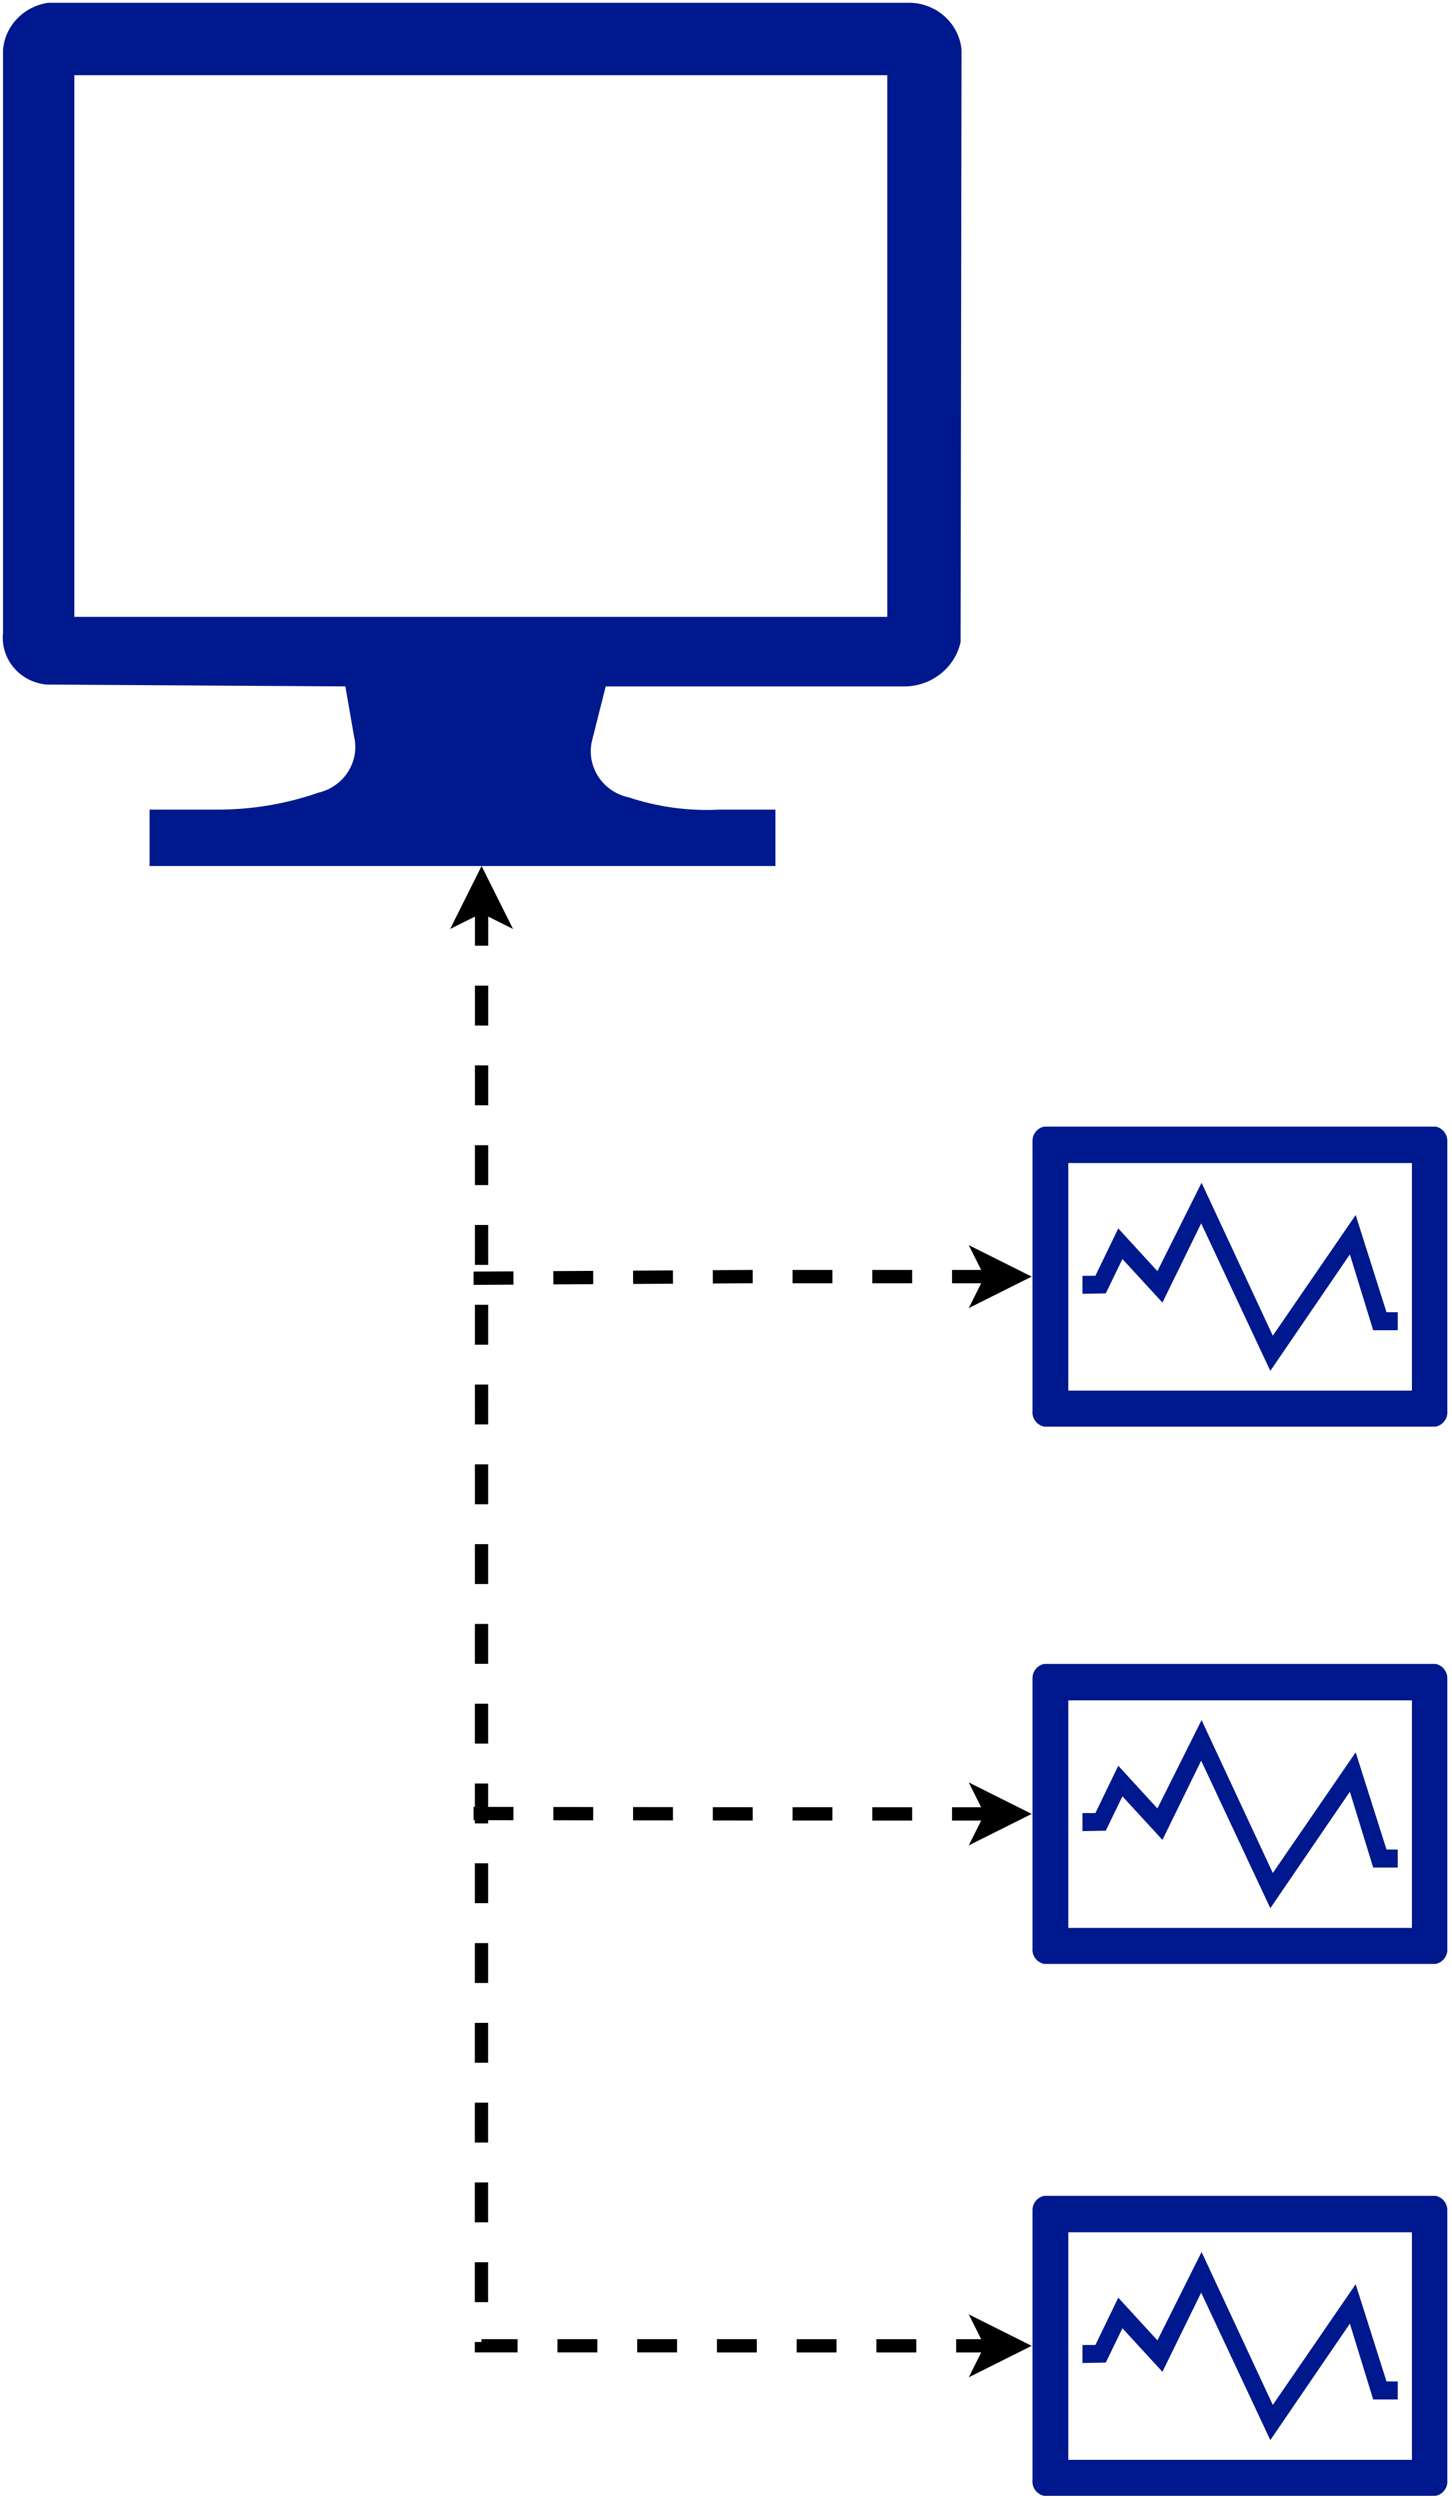 <?xml version="1.0" encoding="UTF-8"?>
<!DOCTYPE svg PUBLIC "-//W3C//DTD SVG 1.1//EN" "http://www.w3.org/Graphics/SVG/1.1/DTD/svg11.dtd">
<svg xmlns="http://www.w3.org/2000/svg" xmlns:xlink="http://www.w3.org/1999/xlink" version="1.1" width="437px" height="752px" viewBox="-0.5 -0.5 437 752"><defs/><g><path d="M 144.44 271.97 L 144.4 705.1 L 298.03 705.12" fill="none" stroke="rgb(0, 0, 0)" stroke-width="4" stroke-miterlimit="10" stroke-dasharray="12 12" pointer-events="stroke"/><path d="M 144.44 264.47 L 149.44 274.47 L 144.44 271.97 L 139.44 274.47 Z" fill="rgb(0, 0, 0)" stroke="rgb(0, 0, 0)" stroke-width="4" stroke-miterlimit="10" pointer-events="all"/><path d="M 305.53 705.12 L 295.53 710.12 L 298.03 705.12 L 295.53 700.12 Z" fill="rgb(0, 0, 0)" stroke="rgb(0, 0, 0)" stroke-width="4" stroke-miterlimit="10" pointer-events="all"/><rect x="0" y="0" width="288.89" height="260" fill="none" stroke="none" pointer-events="all"/><path d="M 13.47 205.41 C 9.61 205.05 6.06 203.21 3.61 200.29 C 1.15 197.36 0 193.61 0.41 189.85 L 0.41 14.48 C 1.01 7.24 6.67 1.37 14.05 0.34 L 272.35 0.34 C 280.85 0 288.12 6.22 288.89 14.48 L 288.6 192.68 C 286.9 200.19 280.23 205.64 272.35 205.97 L 181.8 205.97 L 177.73 222.1 C 176.78 225.82 177.42 229.75 179.5 233 C 181.57 236.26 184.92 238.55 188.76 239.35 C 197.53 242.26 206.79 243.51 216.04 243.03 L 232.88 243.03 L 232.88 260 L 44.52 260 L 44.52 243.03 L 64.55 243.03 C 75.03 243.09 85.44 241.37 95.31 237.94 C 103.07 236.12 107.87 228.54 106.05 220.97 L 103.44 205.97 Z M 21.88 185.04 L 266.54 185.04 L 266.54 22.12 L 21.88 22.12 Z" fill="#00188d" stroke="none" pointer-events="all"/><path d="M 298.03 383.5 L 225 383.5 L 140 384" fill="none" stroke="rgb(0, 0, 0)" stroke-width="4" stroke-miterlimit="10" stroke-dasharray="12 12" pointer-events="stroke"/><path d="M 305.53 383.5 L 295.53 388.5 L 298.03 383.5 L 295.53 378.5 Z" fill="rgb(0, 0, 0)" stroke="rgb(0, 0, 0)" stroke-width="4" stroke-miterlimit="10" pointer-events="all"/><rect x="310" y="338.38" width="125.33" height="90.24" fill="none" stroke="none" pointer-events="all"/><path d="M 313.75 428.62 C 311.52 428.18 310 426.1 310.24 423.83 L 310.24 342.54 C 310.31 340.5 311.76 338.79 313.75 338.38 L 431.58 338.38 C 433.57 338.79 435.02 340.5 435.09 342.54 L 435.09 423.83 C 435.33 426.1 433.81 428.18 431.58 428.62 Z M 321.02 417.78 L 424.44 417.78 L 424.44 349.34 L 321.02 349.34 Z M 325.28 388.67 L 325.28 383.25 L 329.17 383.25 L 336.06 369.01 L 347.84 381.86 L 361.13 355.27 L 382.57 401.27 L 407.51 364.97 L 416.79 394.21 L 420.17 394.21 L 420.17 399.63 L 412.78 399.63 L 405.76 376.82 L 381.82 411.86 L 361.01 367.49 L 349.35 391.31 L 337.31 378.21 L 332.3 388.54 Z" fill="#00188d" stroke="none" pointer-events="all"/><path d="M 298.03 545.12 L 225 545.1 L 140 545" fill="none" stroke="rgb(0, 0, 0)" stroke-width="4" stroke-miterlimit="10" stroke-dasharray="12 12" pointer-events="stroke"/><path d="M 305.53 545.12 L 295.53 550.12 L 298.03 545.12 L 295.53 540.12 Z" fill="rgb(0, 0, 0)" stroke="rgb(0, 0, 0)" stroke-width="4" stroke-miterlimit="10" pointer-events="all"/><rect x="310" y="500" width="125.33" height="90.24" fill="none" stroke="none" pointer-events="all"/><path d="M 313.75 590.24 C 311.52 589.8 310 587.72 310.24 585.45 L 310.24 504.16 C 310.31 502.12 311.76 500.41 313.75 500 L 431.58 500 C 433.57 500.41 435.02 502.12 435.09 504.16 L 435.09 585.45 C 435.33 587.72 433.81 589.8 431.58 590.24 Z M 321.02 579.4 L 424.44 579.4 L 424.44 510.96 L 321.02 510.96 Z M 325.28 550.29 L 325.28 544.87 L 329.17 544.87 L 336.06 530.63 L 347.84 543.48 L 361.13 516.89 L 382.57 562.89 L 407.51 526.59 L 416.79 555.83 L 420.17 555.83 L 420.17 561.25 L 412.78 561.25 L 405.76 538.44 L 381.82 573.48 L 361.01 529.11 L 349.35 552.93 L 337.31 539.83 L 332.3 550.16 Z" fill="#00188d" stroke="none" pointer-events="all"/><rect x="310" y="660" width="125.33" height="90.24" fill="none" stroke="none" pointer-events="all"/><path d="M 313.75 750.24 C 311.52 749.8 310 747.72 310.24 745.45 L 310.24 664.16 C 310.31 662.12 311.76 660.41 313.75 660 L 431.58 660 C 433.57 660.41 435.02 662.12 435.09 664.16 L 435.09 745.45 C 435.33 747.72 433.81 749.8 431.58 750.24 Z M 321.02 739.4 L 424.44 739.4 L 424.44 670.96 L 321.02 670.96 Z M 325.28 710.29 L 325.28 704.87 L 329.17 704.87 L 336.06 690.63 L 347.84 703.48 L 361.13 676.89 L 382.57 722.89 L 407.51 686.59 L 416.79 715.83 L 420.17 715.83 L 420.17 721.25 L 412.78 721.25 L 405.76 698.44 L 381.82 733.48 L 361.01 689.11 L 349.35 712.93 L 337.31 699.83 L 332.3 710.16 Z" fill="#00188d" stroke="none" pointer-events="all"/></g></svg>